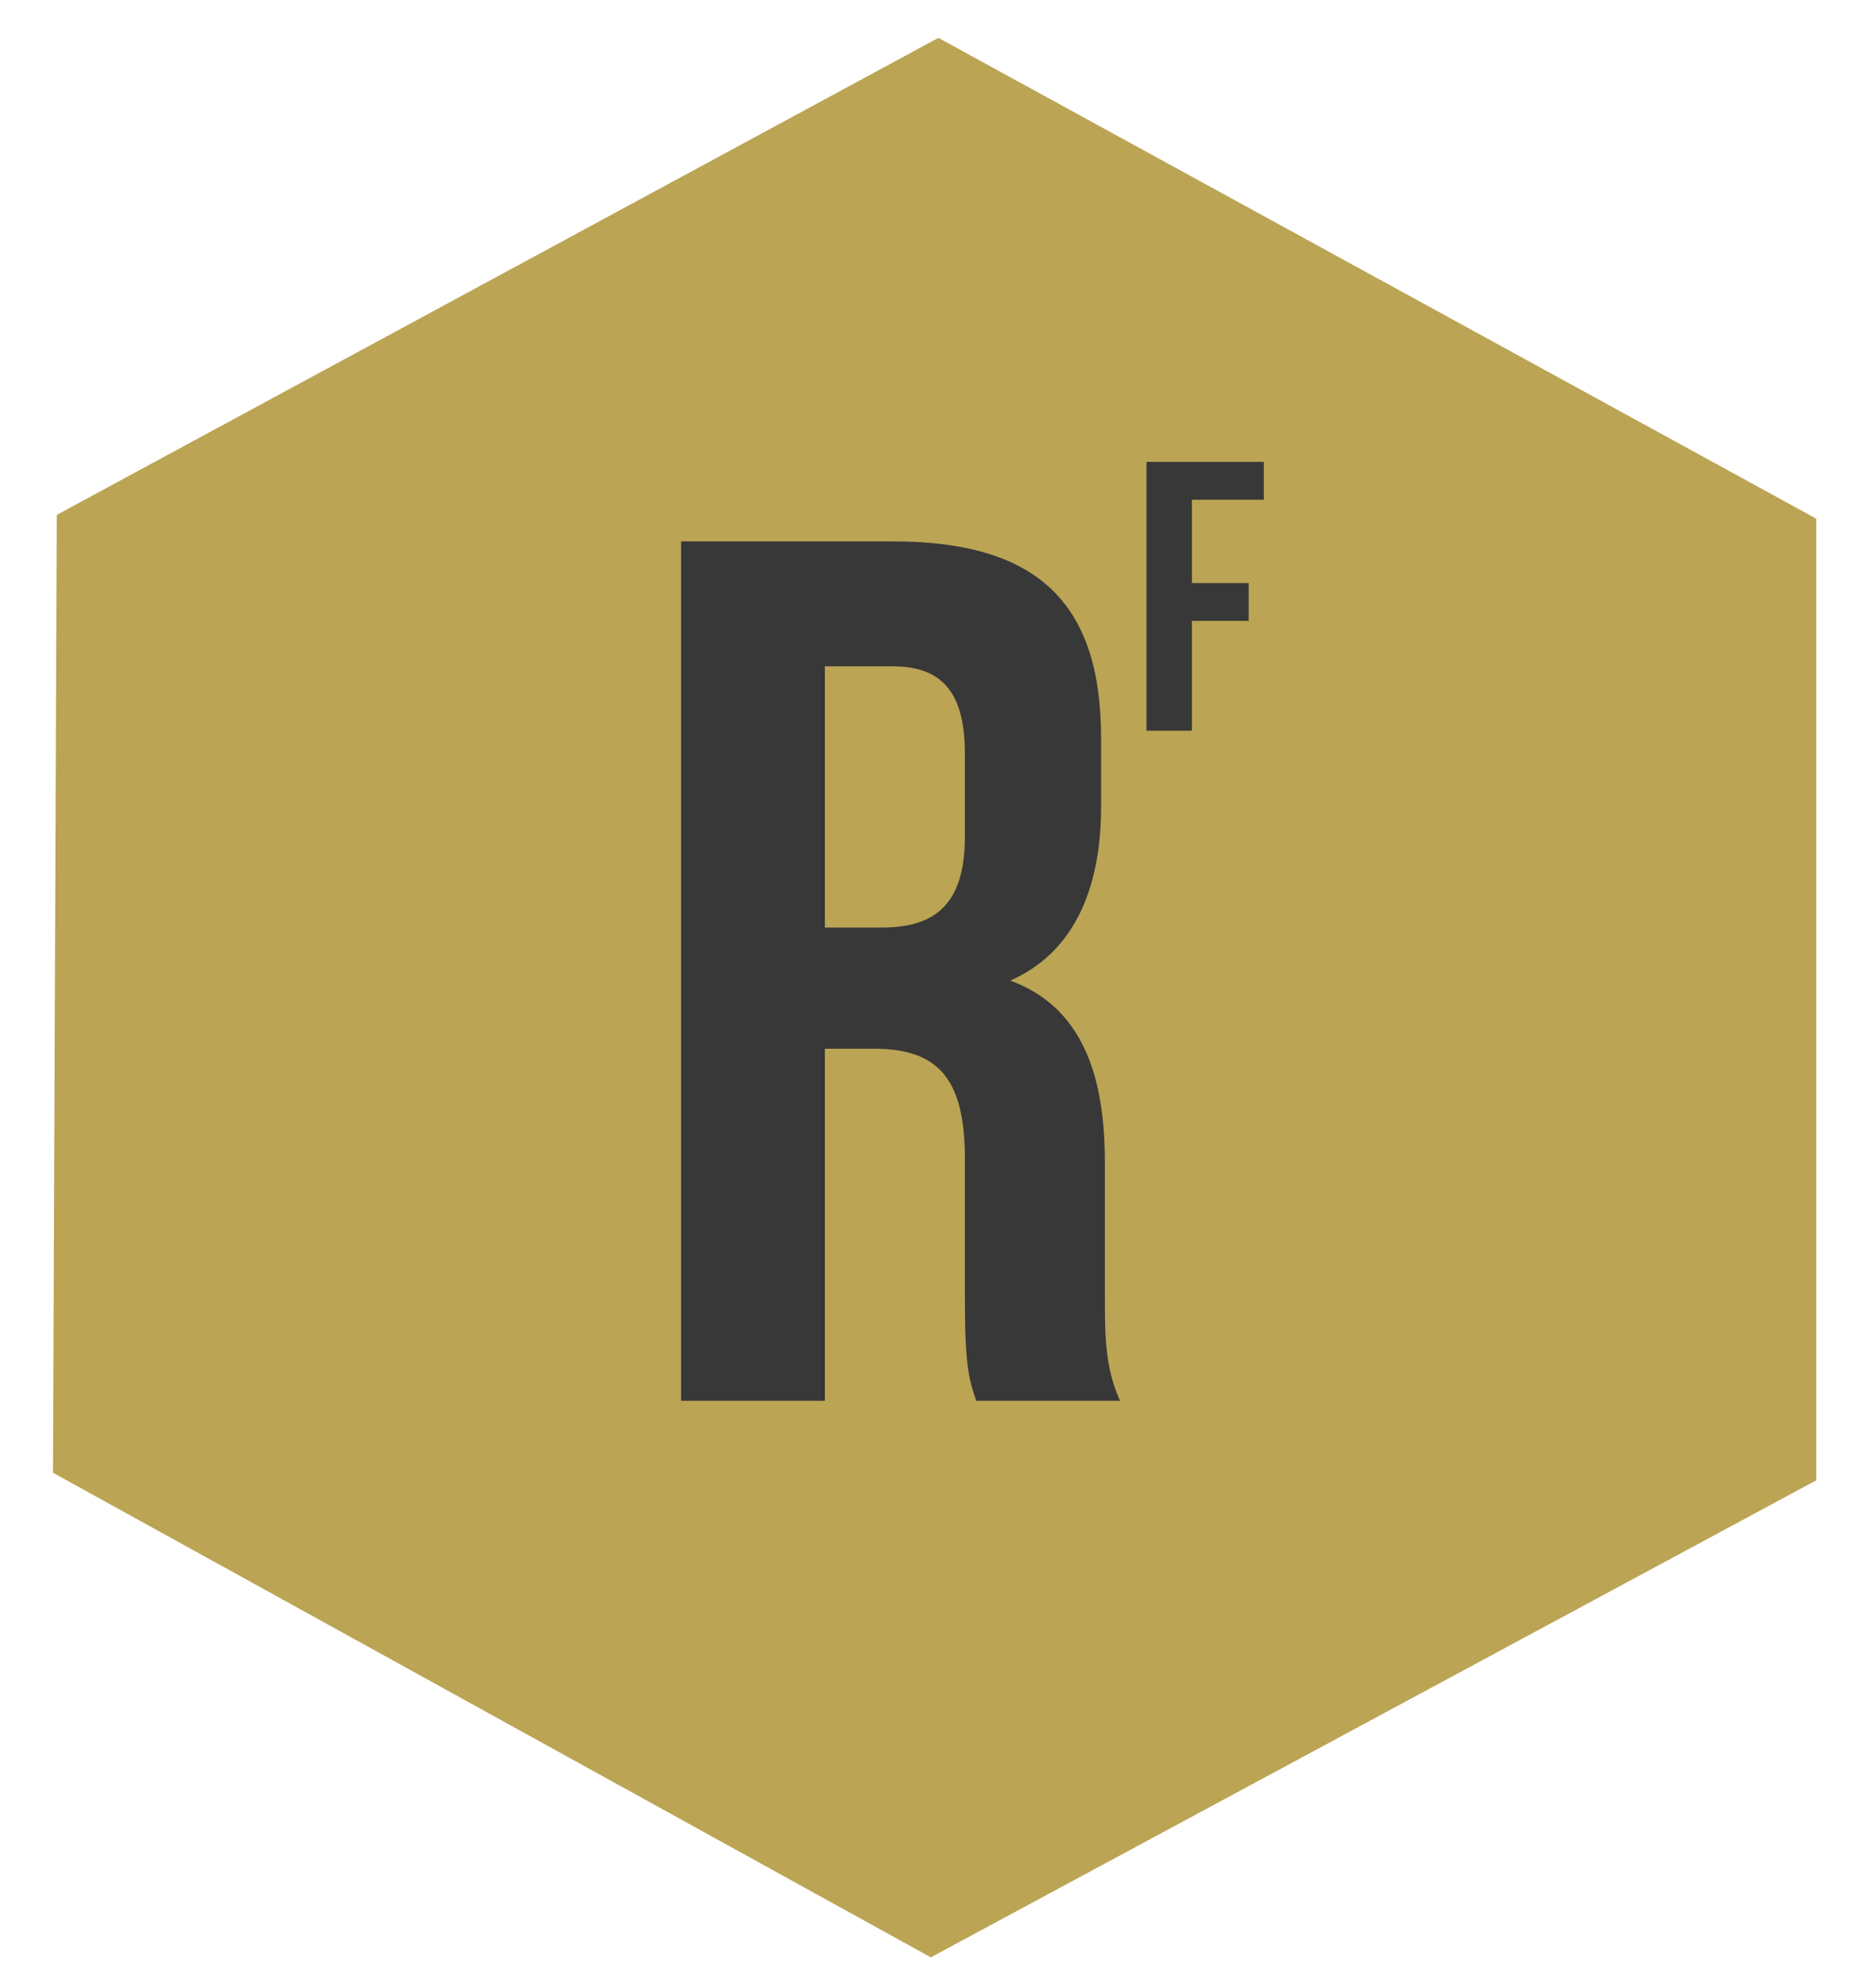 <?xml version="1.0" encoding="utf-8"?>
<!-- Generator: Adobe Illustrator 21.1.0, SVG Export Plug-In . SVG Version: 6.00 Build 0)  -->
<svg version="1.1" id="Layer_1" xmlns="http://www.w3.org/2000/svg" xmlns:xlink="http://www.w3.org/1999/xlink" x="0px" y="0px" viewBox="0 0 49.5 52.5" style="enable-background: new 0 0 49.5 52.5;" xml:space="preserve">
    <style type="text/css">
        .st0 {
            fill: #bba454;
        }
        .st1 {
            fill: #383838;
        }
    </style>
    <g>
        <polygon class="st0" points="1.4,38.9 1.5,13.6 24.8,1 48,13.7 48,39.1 24.6,51.7 	" />
        <g>
            <g>
                <path
                    class="st1"
                    d="M25.8,37c-0.2-0.6-0.3-0.9-0.3-2.8v-3.6c0-2.1-0.7-2.9-2.4-2.9h-1.3V37H18V14.3h5.6c3.9,0,5.5,1.7,5.5,5.2
				v1.8c0,2.3-0.8,3.9-2.4,4.6c1.9,0.7,2.5,2.5,2.5,4.8v3.5c0,1.1,0,1.9,0.4,2.8H25.8z M21.8,17.5v7h1.5c1.4,0,2.2-0.6,2.2-2.4v-2.2
				c0-1.6-0.6-2.3-1.9-2.3H21.8z"
                />
            </g>
            <g>
                <path class="st1" d="M31.5,15.4H33v1h-1.5v2.9h-1.2v-7.1h3.1v1h-1.9V15.4z" />
            </g>
        </g>
    </g>
</svg>
